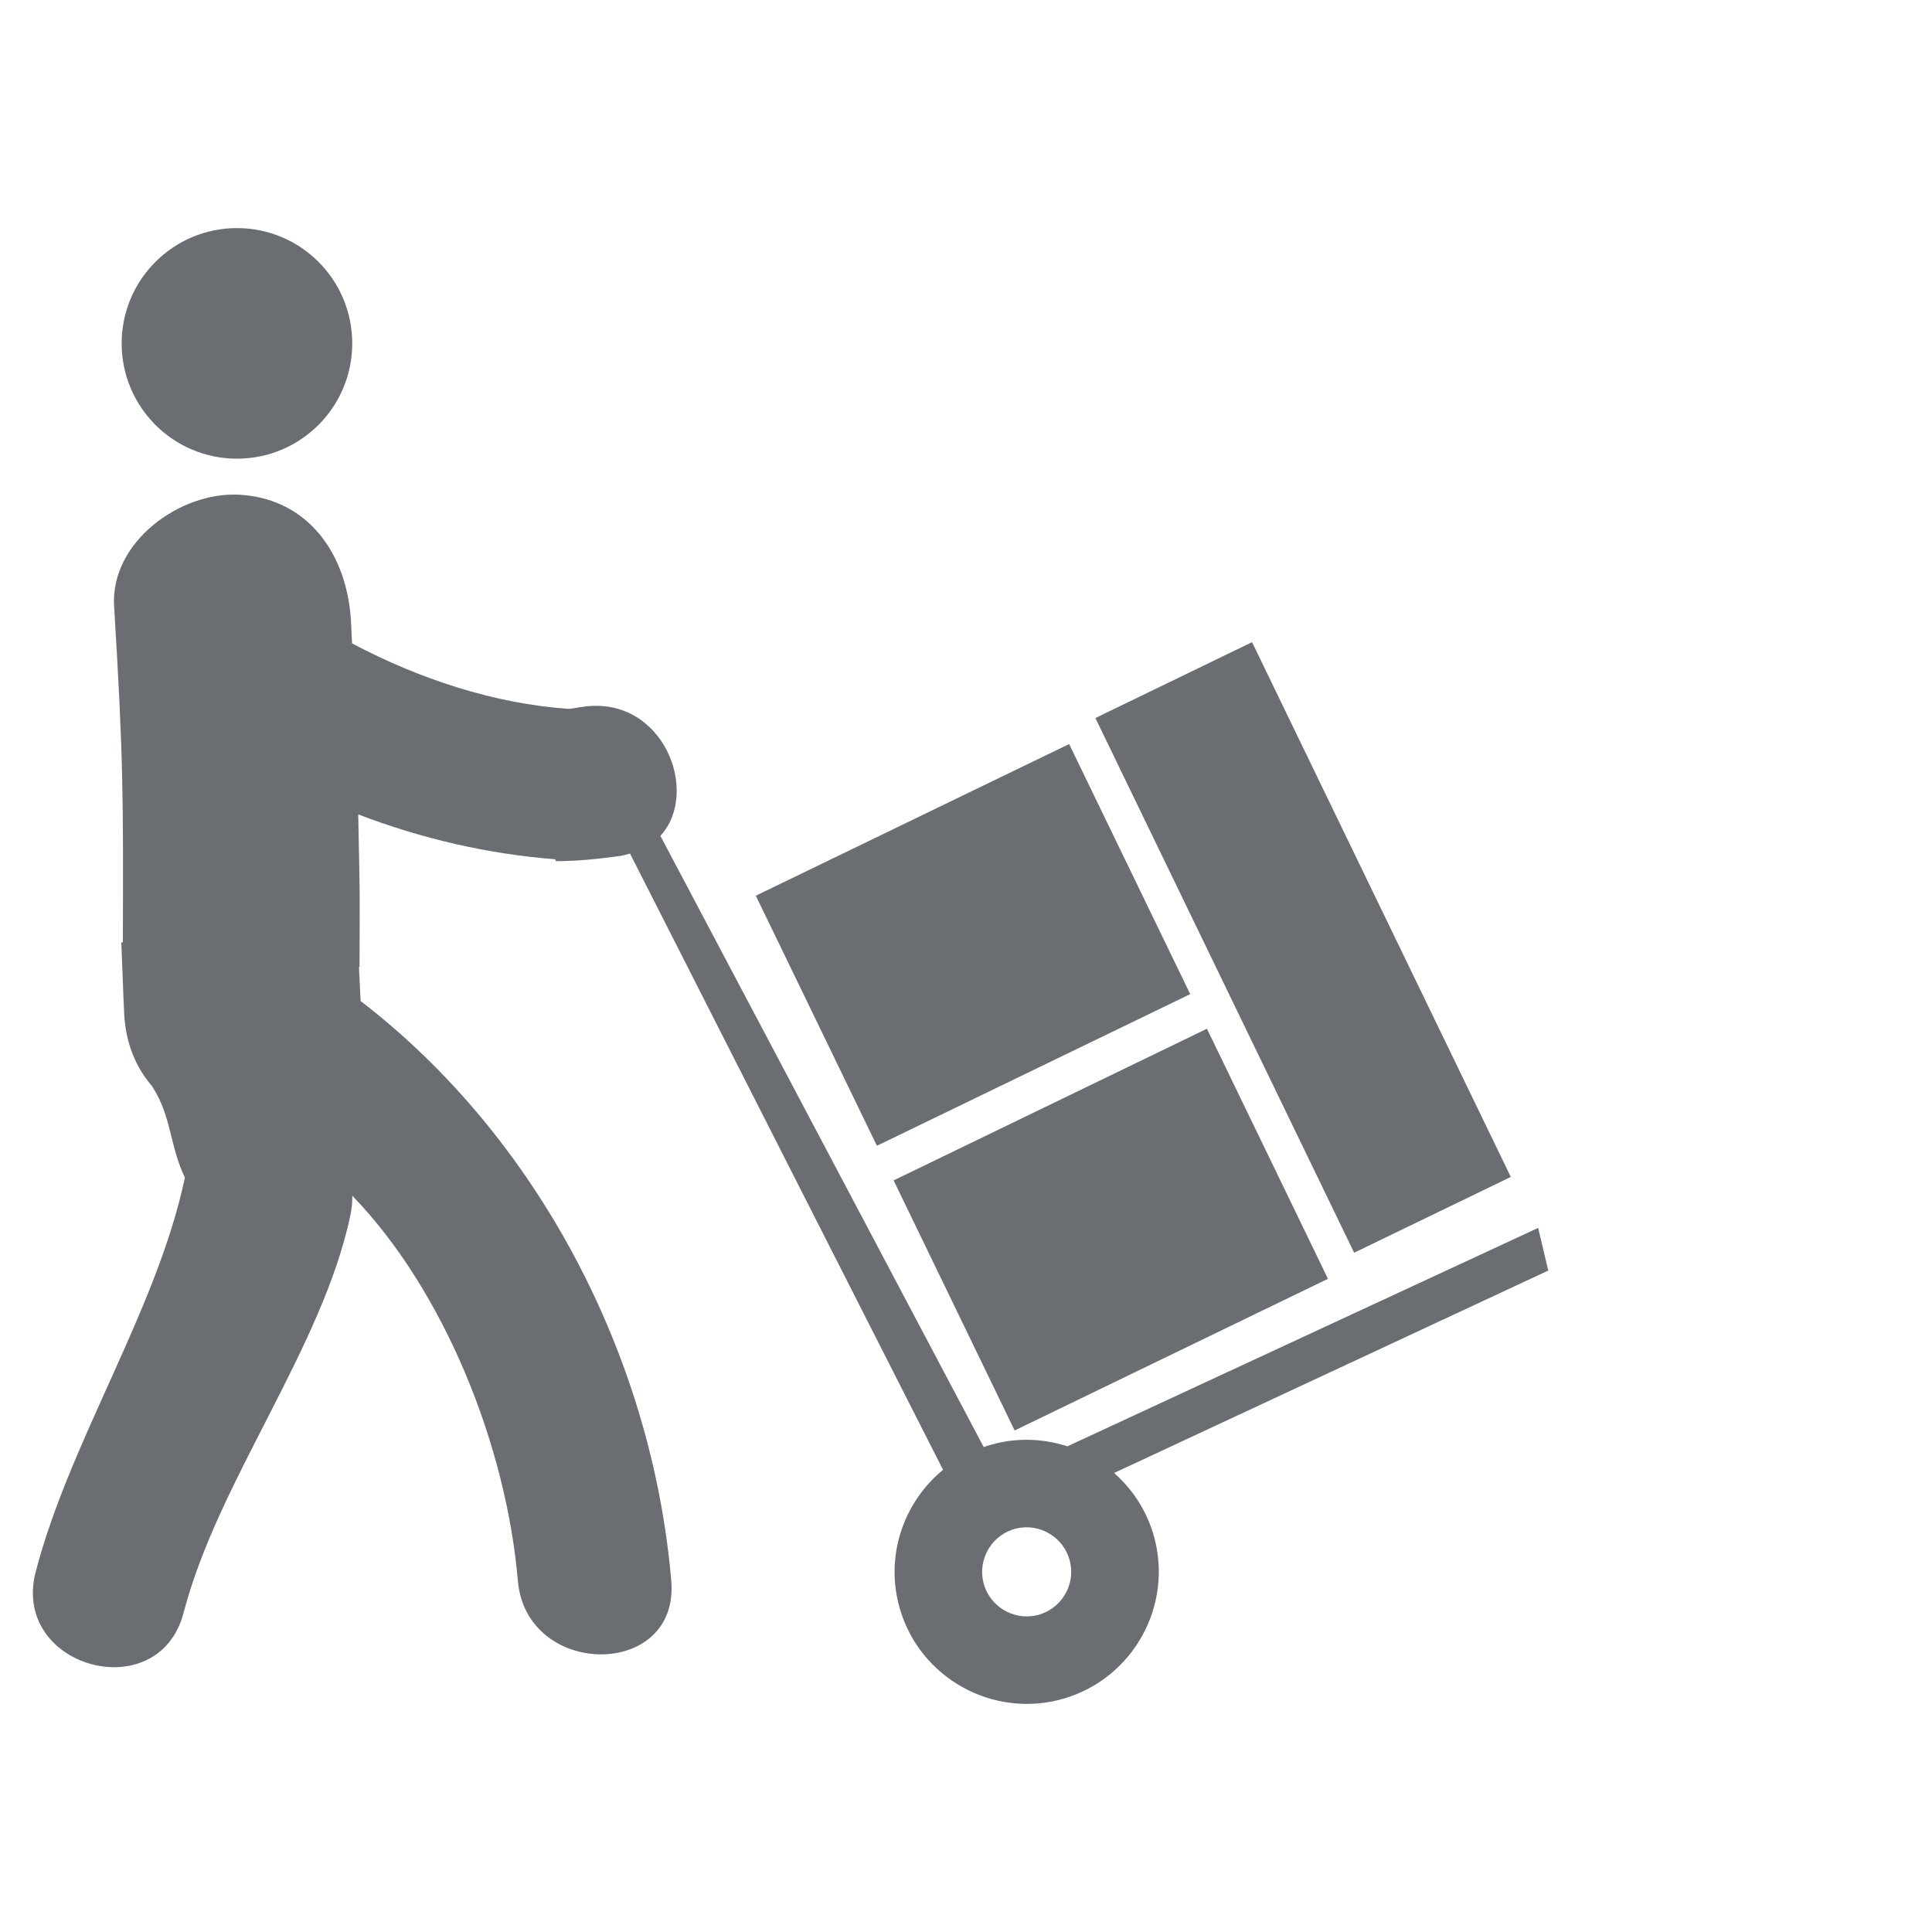 <?xml version="1.0" encoding="UTF-8" standalone="no"?><!DOCTYPE svg PUBLIC "-//W3C//DTD SVG 1.1//EN" "http://www.w3.org/Graphics/SVG/1.1/DTD/svg11.dtd"><svg width="100%" height="100%" viewBox="0 0 34 34" version="1.1" xmlns="http://www.w3.org/2000/svg" xmlns:xlink="http://www.w3.org/1999/xlink" xml:space="preserve" xmlns:serif="http://www.serif.com/" style="fill-rule:evenodd;clip-rule:evenodd;stroke-linejoin:round;stroke-miterlimit:2;"><path d="M23.37,22.505l-5.514,2.669l-2.13,-4.401l5.514,-2.669l2.13,4.401Zm-1.336,-11.204l4.554,9.411l-2.757,1.334l-4.554,-9.41l2.757,-1.335Zm-2.428,14.621l7.641,-3.562l-0.178,-0.751l-8.285,3.844c-0.392,-0.127 -0.822,-0.156 -1.253,-0.052c-0.075,0.018 -0.148,0.04 -0.22,0.064l-5.689,-10.755c0.706,-0.771 0.053,-2.452 -1.331,-2.276c-0.136,0.017 -0.186,0.032 -0.282,0.041c-1.311,-0.091 -2.624,-0.524 -3.813,-1.152c-0.008,-0.138 -0.013,-0.275 -0.021,-0.413c-0.07,-1.134 -0.729,-2.133 -1.963,-2.204c-1.033,-0.059 -2.273,0.827 -2.204,1.964c0.164,2.684 0.162,3.342 0.154,5.915l-0.027,-0.001c0.016,0.342 0.032,0.909 0.05,1.251c0.026,0.533 0.213,0.96 0.493,1.282c0.003,0.003 0.003,0.009 0.006,0.012c0.332,0.509 0.305,1.05 0.57,1.594c-0.489,2.321 -2.029,4.64 -2.626,6.939c-0.438,1.687 2.166,2.401 2.604,0.717c0.601,-2.314 2.442,-4.655 2.935,-6.996c0.025,-0.119 0.034,-0.233 0.032,-0.341c1.621,1.675 2.71,4.397 2.914,6.775c0.148,1.723 2.849,1.736 2.7,0c-0.341,-3.967 -2.363,-7.816 -5.467,-10.201c-0.01,-0.2 -0.019,-0.4 -0.029,-0.599l0.01,0.001c0.005,-1.615 0.009,-1.072 -0.023,-2.686c1.117,0.428 2.293,0.7 3.473,0.79l-0.002,0.033c0.419,-0.003 0.687,-0.033 1.101,-0.086c0.076,-0.01 0.143,-0.029 0.211,-0.048l5.509,10.845c-0.664,0.546 -1.002,1.44 -0.79,2.332c0.296,1.247 1.552,2.02 2.8,1.725c1.247,-0.297 2.02,-1.553 1.724,-2.8c-0.115,-0.484 -0.376,-0.895 -0.724,-1.201Zm-1.357,2.503c-0.42,0.099 -0.844,-0.162 -0.944,-0.581c-0.1,-0.42 0.161,-0.845 0.581,-0.945c0.42,-0.1 0.844,0.162 0.944,0.581c0.1,0.421 -0.16,0.844 -0.581,0.945Zm0.566,-15.331l2.131,4.401l-5.514,2.669l-2.131,-4.401l5.514,-2.669Zm-14.645,-9.08c1.121,0 2.029,0.909 2.029,2.029c0,1.121 -0.908,2.029 -2.029,2.029c-1.12,0 -2.029,-0.908 -2.029,-2.029c0,-1.12 0.909,-2.029 2.029,-2.029Z" style="fill:#6a6e73;fill-rule:nonzero;"/></svg>